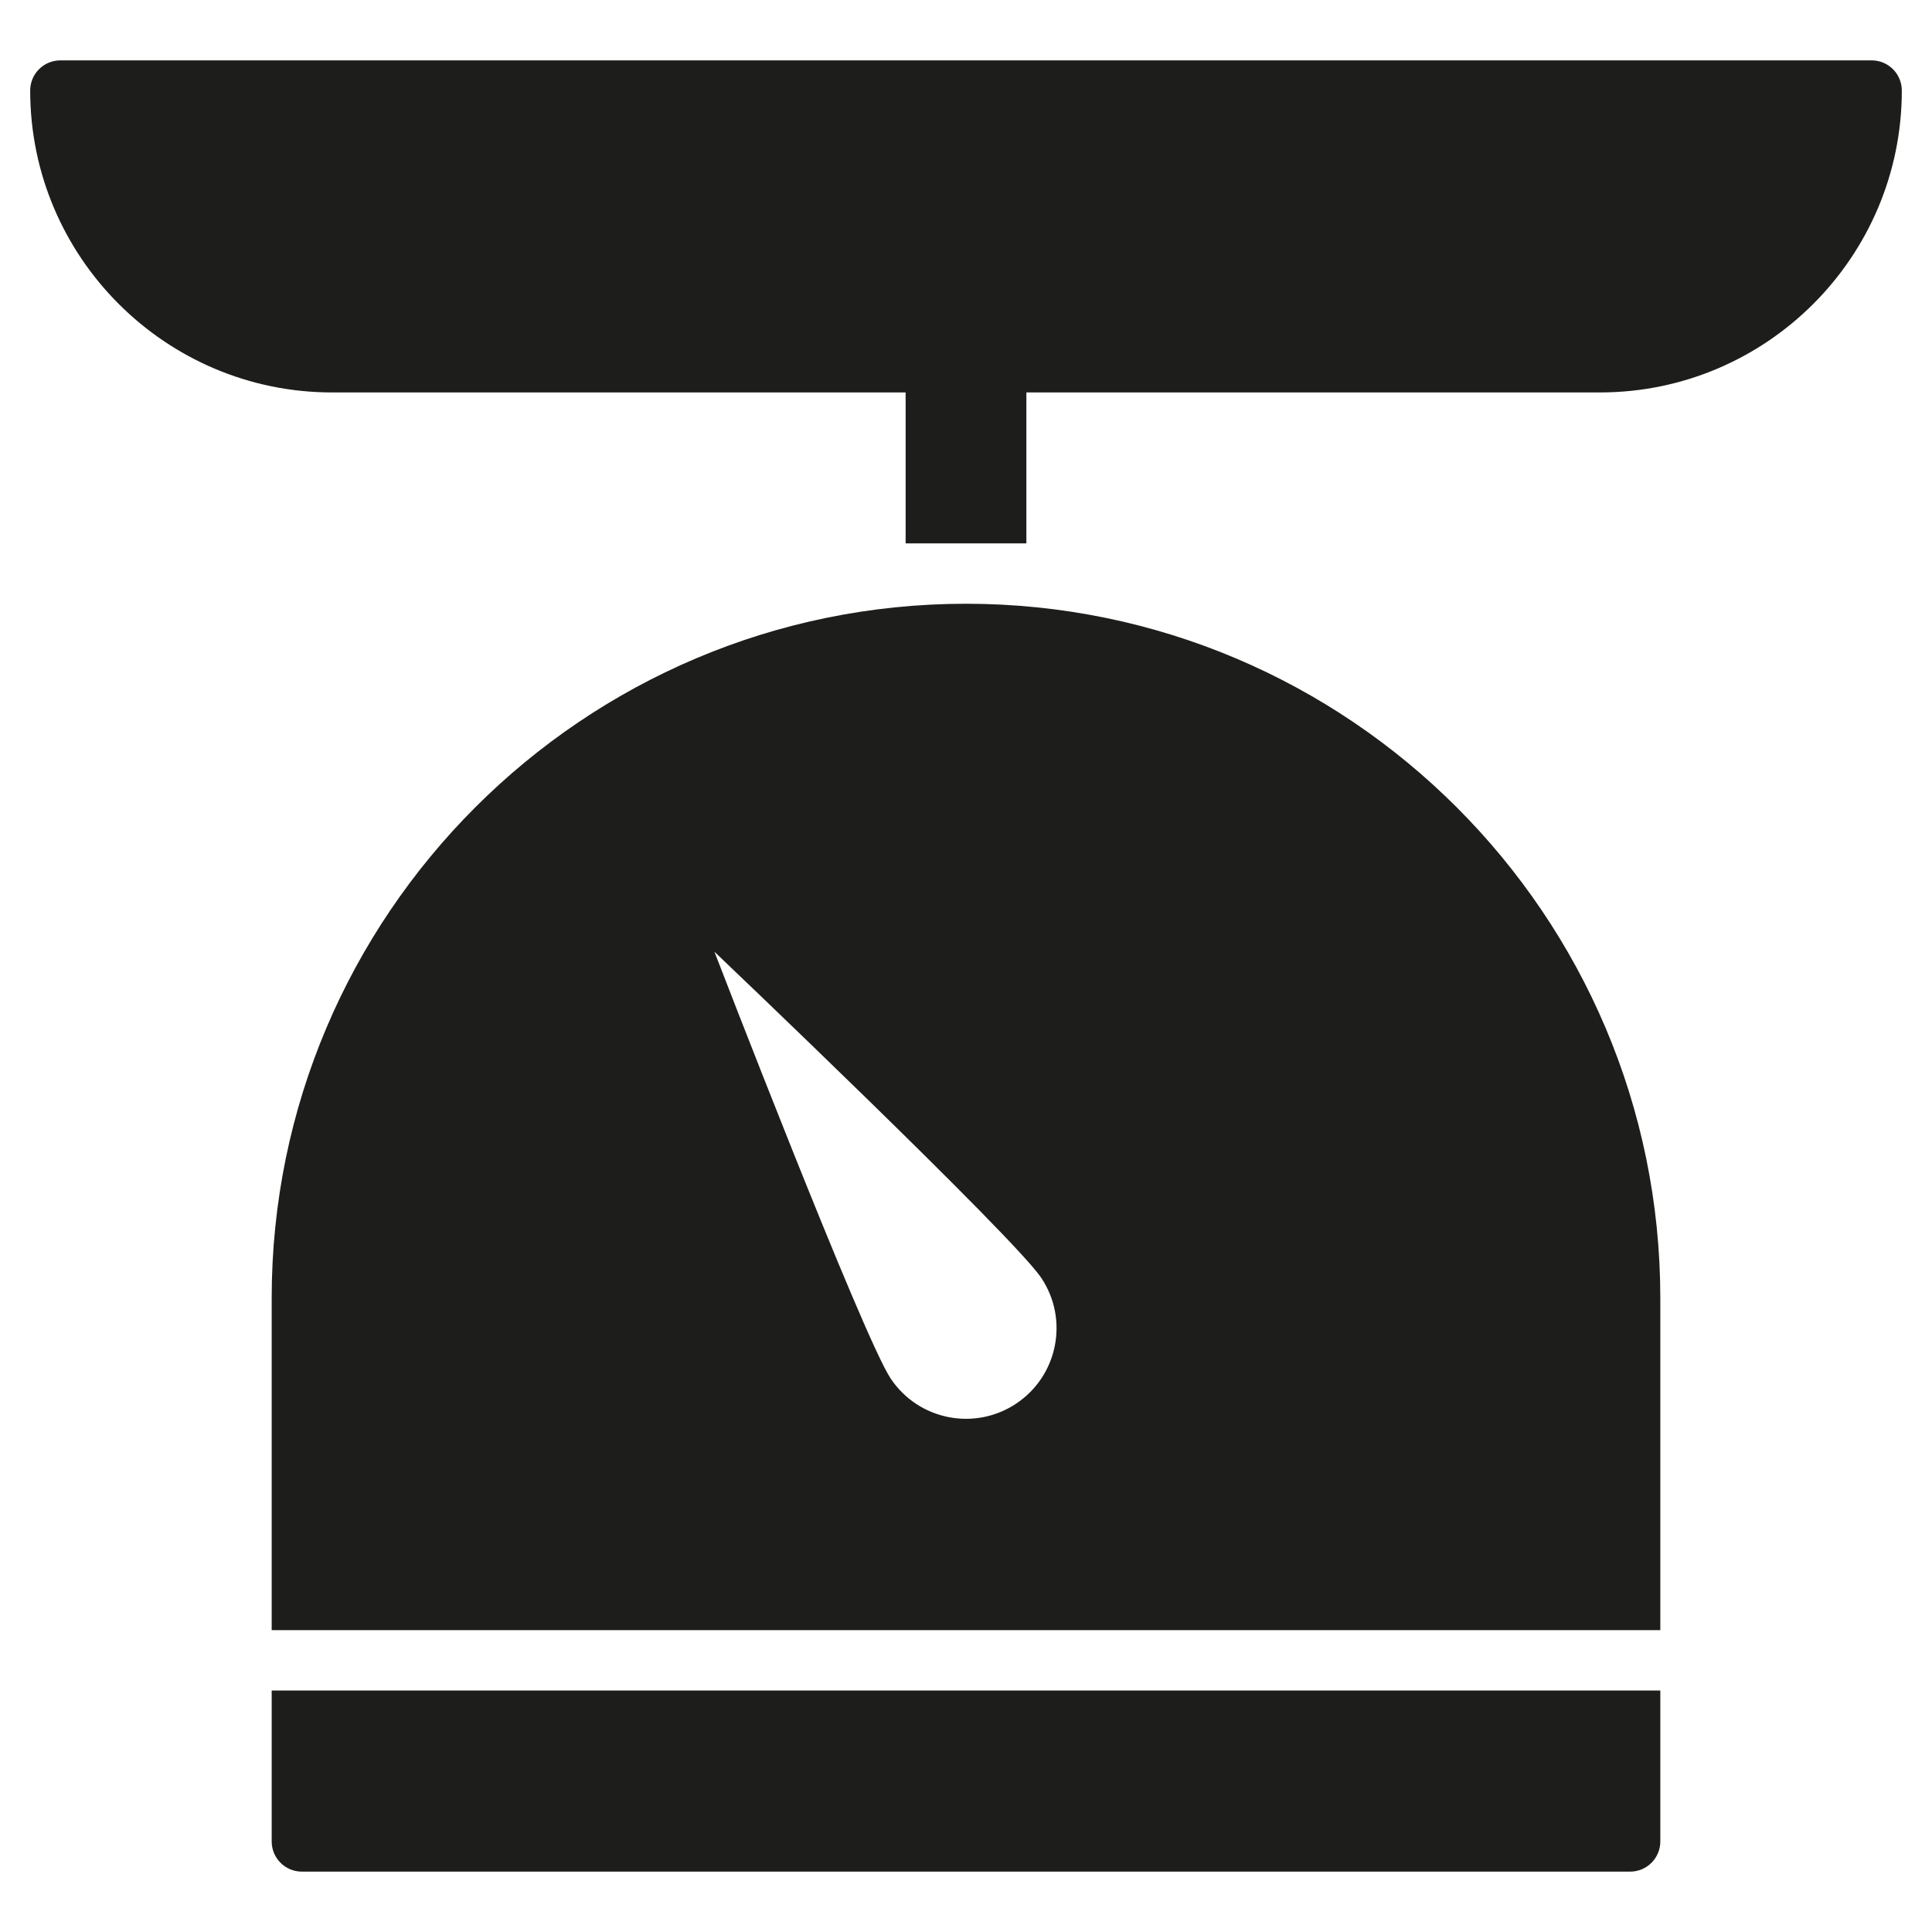 <?xml version="1.0" encoding="utf-8"?>
<!-- Generator: Adobe Illustrator 20.0.0, SVG Export Plug-In . SVG Version: 6.00 Build 0)  -->
<!DOCTYPE svg PUBLIC "-//W3C//DTD SVG 1.1//EN" "http://www.w3.org/Graphics/SVG/1.1/DTD/svg11.dtd">
<svg version="1.1" id="layer" xmlns="http://www.w3.org/2000/svg" xmlns:xlink="http://www.w3.org/1999/xlink" x="0px" y="0px"
	 width="64px" height="64px" viewBox="0 0 64 64" enable-background="new 0 0 64 64" xml:space="preserve">
<path fill="#1D1D1B" d="M62,2H2C1.447,2,1,2.447,1,3c0,5.514,4.486,10,10,10h19v5h4v-5h19c5.514,0,10-4.486,10-10
	C63,2.447,62.553,2,62,2z"/>
<path fill="#1D1D1B" d="M9,61c0,0.553,0.447,1,1,1h44c0.553,0,1-0.447,1-1v-5H9V61z"/>
<path fill="#1D1D1B" d="M55,43c0-12.683-10.317-23-23-23S9,30.317,9,43v11h46V43z M33.666,46.494
	c-1.378,0.921-3.241,0.55-4.161-0.828c-0.921-1.378-5.839-14.139-5.839-14.139s9.907,9.428,10.828,10.805
	C35.414,43.711,35.043,45.573,33.666,46.494z"/>
</svg>
